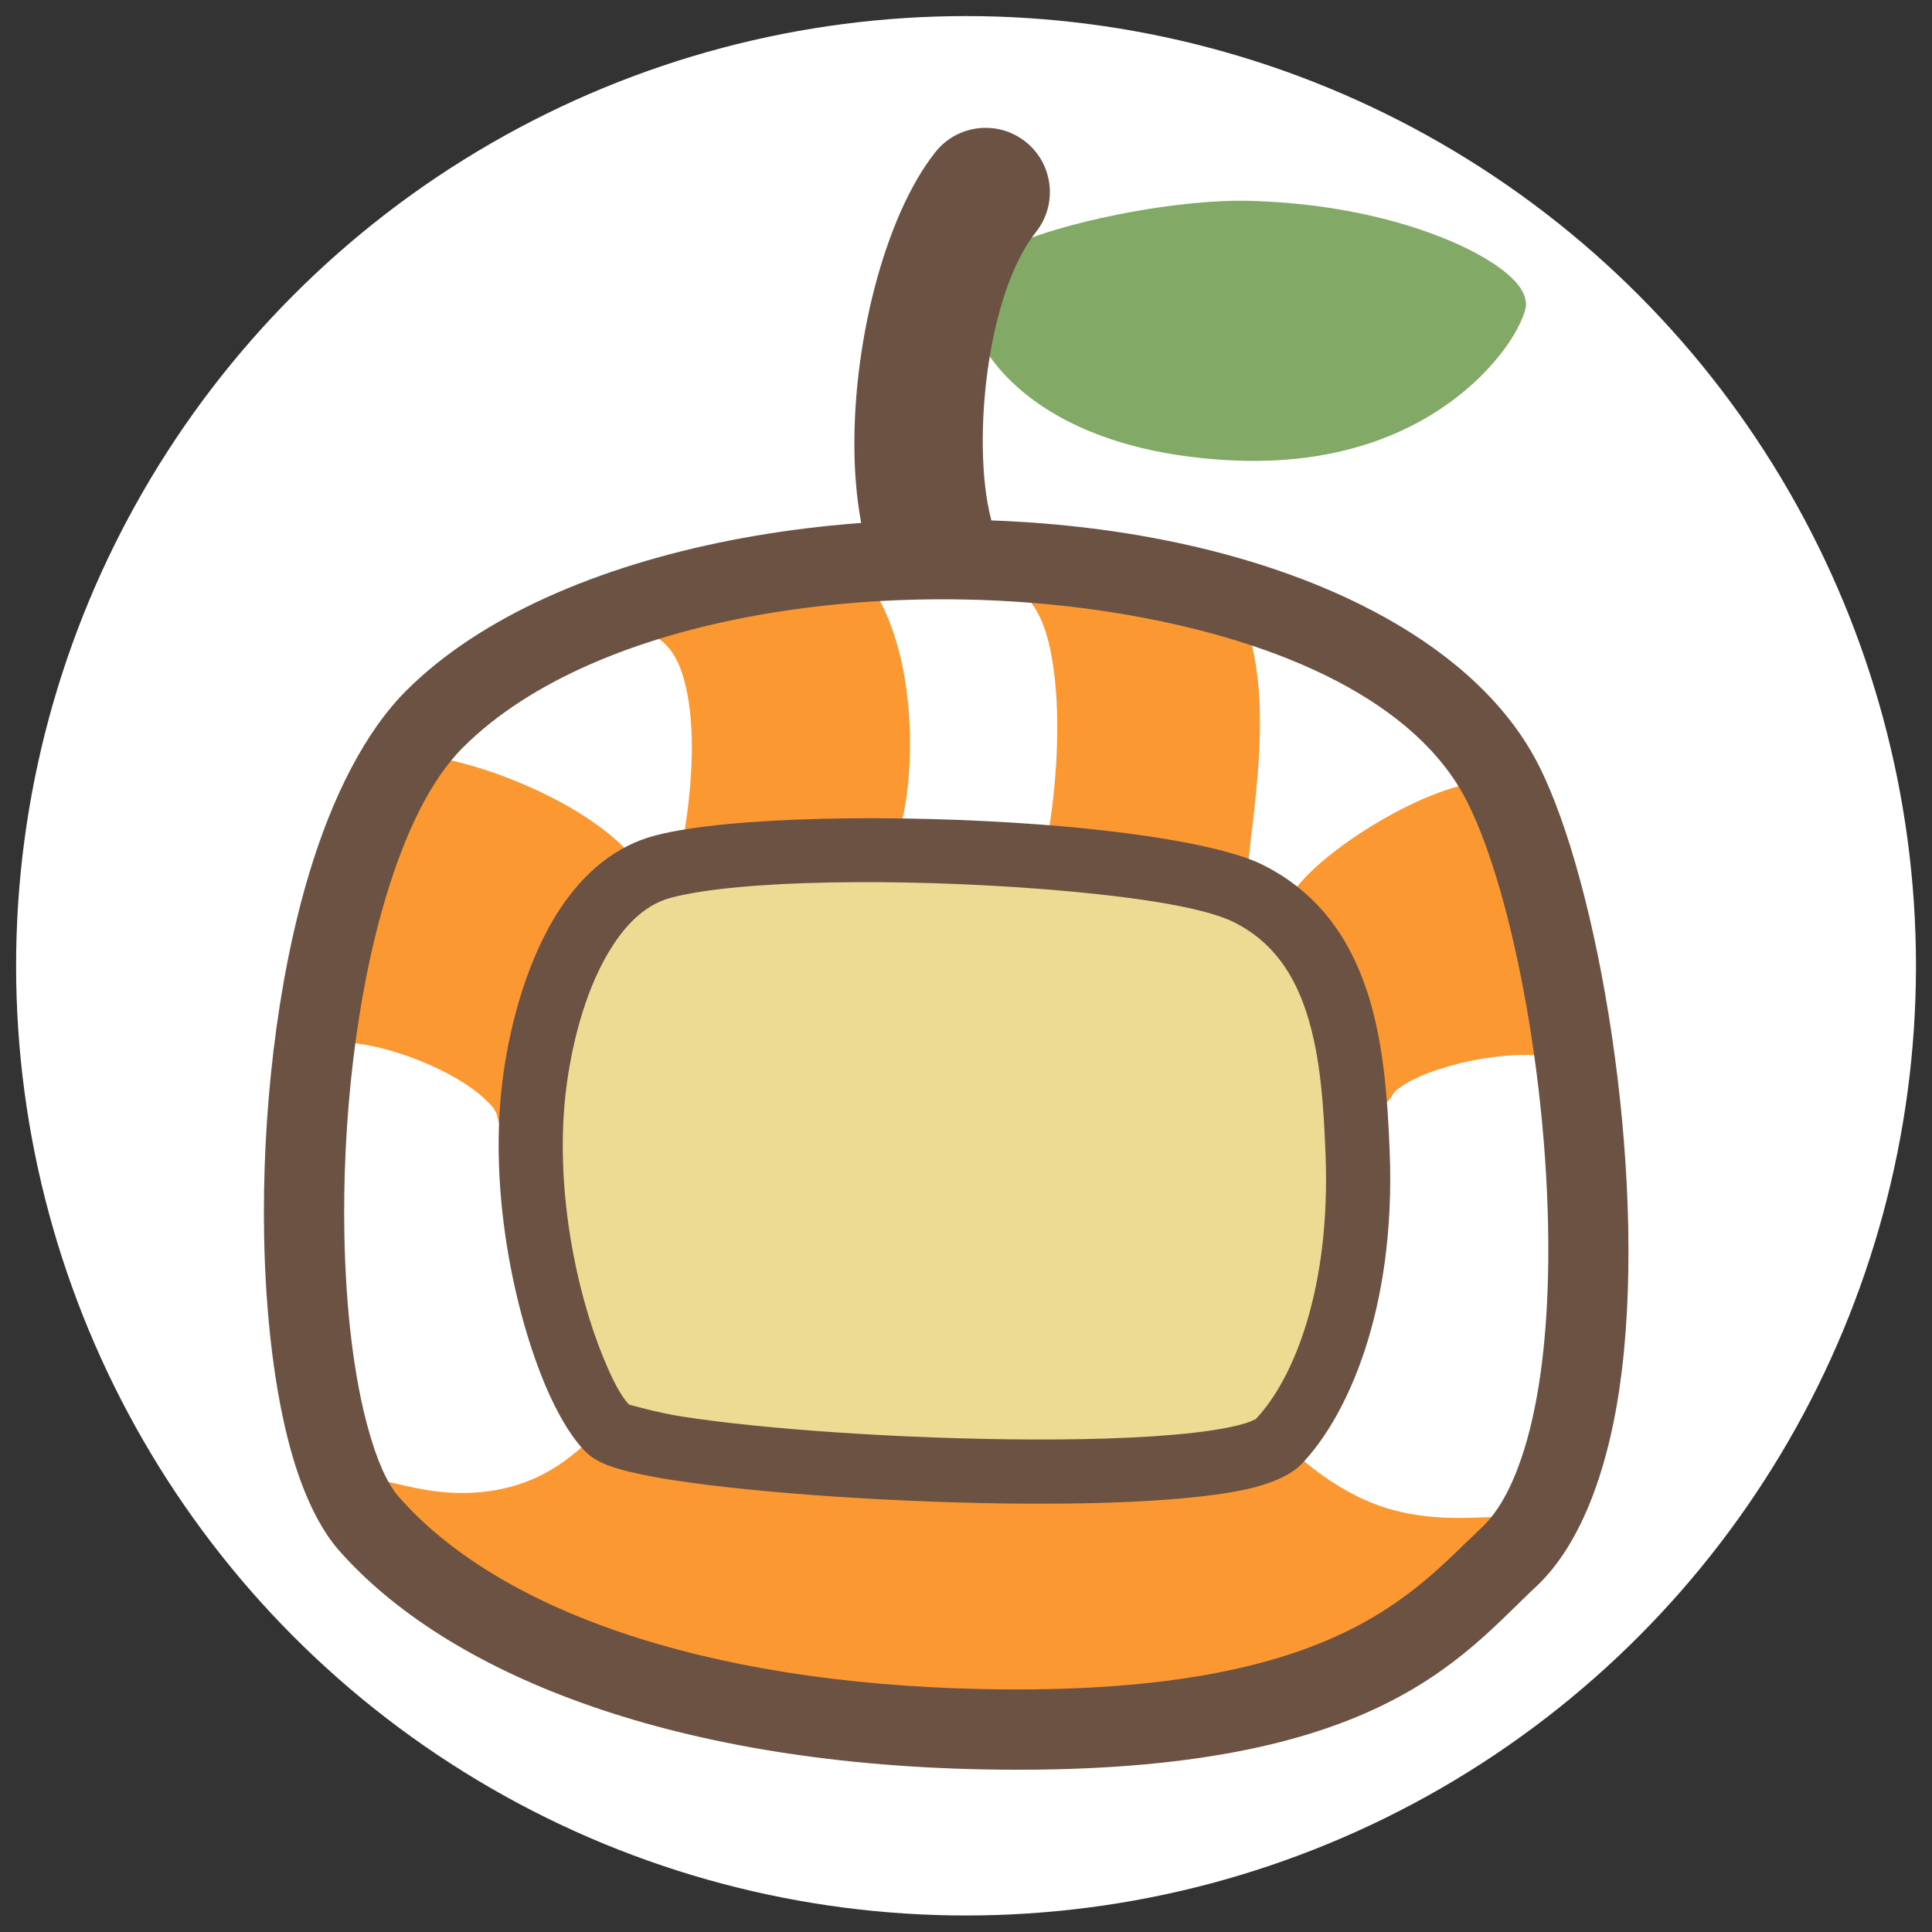 <?xml version="1.0" encoding="UTF-8" standalone="no"?>
<!DOCTYPE svg PUBLIC "-//W3C//DTD SVG 1.1//EN" "http://www.w3.org/Graphics/SVG/1.1/DTD/svg11.dtd">
<svg width="100%" height="100%" viewBox="0 0 240 240" version="1.1" xmlns="http://www.w3.org/2000/svg" xmlns:xlink="http://www.w3.org/1999/xlink" xml:space="preserve" xmlns:serif="http://www.serif.com/" style="fill-rule:evenodd;clip-rule:evenodd;stroke-linejoin:round;stroke-miterlimit:2;">
    <rect x="0" y="0" width="240" height="240" fill="#333333" stroke="none"/>
    <g transform="matrix(1.054,0,0,1.076,-6.693,-13.085)">
        <ellipse cx="120.207" cy="123.66" rx="111.959" ry="109.643" style="fill:white;"/>
    </g>
    <g transform="matrix(0.114,0,0,0.114,-15.991,-0.668)">
        <g id="v-1">
            <g transform="matrix(7.776,0,0,7.776,230.879,117.866)">
                <g transform="matrix(0.086,0.02,-0.025,0.105,47.642,-25.292)">
                    <path d="M1439.71,427.724C1113.24,475.258 988.633,342.797 992.976,293.147C997.05,246.568 1236.3,149.602 1378.56,125.173C1628.81,82.201 1817.14,129.048 1824.69,162.942C1830.36,188.42 1761.51,380.869 1439.71,427.724Z" style="fill:rgb(130,169,102);"/>
                    <path d="M1443.09,443.122C1204.35,477.882 1069.47,418.616 1011.27,363.271C983.088,336.474 972.284,309.615 973.821,292.035C974.528,283.955 979.349,274.529 989.017,264.658C999.928,253.519 1017.59,240.998 1040.16,228.126C1122.59,181.111 1272.87,127.335 1374.6,109.866C1554.56,78.964 1703.34,93.77 1779.08,117.082C1800.79,123.763 1816.96,131.329 1827.1,138.65C1836.99,145.789 1842.07,153.338 1843.58,160.15C1845.54,168.948 1841.33,195.374 1822.3,229.055C1782.18,300.058 1677.36,409.011 1443.09,443.122ZM1436.33,412.325C1652.57,380.839 1750.38,281.514 1787.41,215.975C1796.54,199.822 1801.92,185.871 1804.36,175.76C1805.49,171.107 1806.23,167.677 1805.8,165.735C1805.65,165.105 1804.8,164.677 1804.08,164.019C1802.5,162.593 1800.48,161.186 1798.1,159.757C1790.35,155.104 1779.32,150.601 1765.51,146.348C1693.8,124.277 1552.91,111.221 1382.52,140.479C1285.08,157.211 1141.14,208.722 1062.18,253.754C1043.25,264.552 1028.19,274.825 1019.04,284.17C1015.32,287.965 1012.4,291.152 1012.13,294.259C1010.65,311.192 1028.83,338.376 1066.51,363.564C1130.08,406.058 1248.48,439.677 1436.33,412.325Z" style="fill:rgb(130,169,102);"/>
                </g>
                <g transform="matrix(1.598,0,0,0.312,-1450.8,-19.544)">
                    <path d="M982.62,84.795C984.554,72.325 988.099,70.245 990.533,80.154C992.966,90.063 993.372,108.233 991.439,120.703C988.189,141.661 986.563,185.093 986.798,221.561C986.874,233.253 987.152,244.258 987.713,253.511C988.046,259 988.386,263.873 989.041,266.7C991.417,276.97 991.719,295.192 989.715,307.367C987.711,319.543 984.155,321.09 981.779,310.821C978.133,295.064 975.791,262.122 975.541,223.472C975.215,173.025 978.124,113.786 982.62,84.795Z" style="fill:rgb(108,82,66);"/>
                </g>
            </g>
            <g transform="matrix(1.842,0,0,1.842,-908.551,133.662)">
                <path d="M826.689,355.803C734.755,447.382 728.514,764.796 787.748,832.112C847.751,900.303 972.576,950.054 1151.06,953.593C1370.77,957.949 1419.08,891.942 1461.94,851.835C1541.22,777.648 1506.77,489.976 1458.61,394.359C1377.19,232.708 965.737,217.295 826.689,355.803Z" style="fill:white;"/>
                <clipPath id="_clip1">
                    <path d="M826.689,355.803C734.755,447.382 728.514,764.796 787.748,832.112C847.751,900.303 972.576,950.054 1151.06,953.593C1370.77,957.949 1419.08,891.942 1461.94,851.835C1541.22,777.648 1506.77,489.976 1458.61,394.359C1377.19,232.708 965.737,217.295 826.689,355.803Z"/>
                </clipPath>
                <g clip-path="url(#_clip1)">
                    <g transform="matrix(3.935,0,0,3.935,656.113,32.69)">
                        <g transform="matrix(0.254,0,0,0.254,-166.739,-8.307)">
                            <path d="M939.399,789.589C927.208,799.281 906.37,825.554 862.476,831.874C819.616,838.044 791.411,821.391 771.407,823.069C760.869,823.953 833.253,875.078 924.361,911.184C985.569,935.441 1070.75,940.423 1128.43,944.681C1302.17,957.506 1463.23,873.791 1467.76,852.283C1470.15,840.905 1429.92,855.319 1384.83,841.359C1345.05,829.043 1319.32,799.226 1316.99,799.849C1289.07,807.319 1226.8,824.828 1133.69,820.082C1038.18,815.214 946.023,784.323 939.399,789.589Z" style="fill:rgb(251,152,50);"/>
                            <path d="M927.578,774.72L934.008,771.254L940.183,770.068C943.443,769.842 948.945,770.254 956.322,771.572C985.971,776.869 1059.25,797.268 1134.66,801.111C1224.78,805.705 1285.06,788.73 1312.08,781.499L1320.46,781.142L1325.22,782.613L1329.49,785.12C1335.22,789.255 1357.45,812.997 1390.45,823.213C1413.27,830.278 1434.74,829.064 1448.81,828.643C1457.76,828.375 1464.68,828.631 1468.91,829.67L1477.73,833.63L1481.15,836.657L1484.17,840.857L1486.51,847.479L1486.34,856.193L1484.22,862.294L1480.1,868.68C1476.08,873.687 1468.61,880.233 1457.78,887.293C1406.85,920.515 1271.18,974.266 1127.03,963.625C1067.75,959.249 980.268,953.773 917.362,928.843C849.62,901.997 791.968,866.987 769.019,849.214C760.212,842.394 755.398,836.549 753.856,833.616L751.489,825.853L751.686,820.446L752.92,816.232L755.956,811.237L759.966,807.597L764.6,805.251L769.82,804.14C779.464,803.331 790.749,805.63 804.054,808.716C818.769,812.13 836.916,816.362 859.769,813.072C898.725,807.464 916.759,783.322 927.578,774.72ZM844.308,852.242C868.738,865.819 898.826,880.631 931.359,893.524C990.871,917.109 1073.74,921.597 1129.83,925.737C1247.27,934.406 1358.73,897.416 1416.53,867.303C1417.06,867.025 1417.59,866.742 1418.13,866.455C1406.13,865.661 1392.88,863.735 1379.21,859.504C1349.85,850.415 1323.55,829.957 1312.62,820.675C1280.45,829.161 1219.59,843.481 1132.73,839.053C1055.8,835.132 964.544,813.388 946.102,808.832C931.869,821.509 908.388,844.455 865.183,850.676C857.848,851.732 850.898,852.201 844.308,852.242Z" style="fill:rgb(251,152,50);"/>
                        </g>
                        <g transform="matrix(-0.112,-0.228,0.228,-0.112,205.832,354.011)">
                            <path d="M803.555,304.526C795.837,305.911 798.63,395.855 794.056,419.572C792.426,428.028 899.595,451.406 918.736,432.366C937.876,413.326 918.239,315.026 908.9,305.333C901.087,297.223 811.599,303.082 803.555,304.526Z" style="fill:rgb(251,152,50);"/>
                        </g>
                        <g transform="matrix(-0.123,0.222,-0.24,-0.092,255.012,-71.662)">
                            <path d="M912.128,309.349C904.617,324.705 903.786,425.17 904.913,425.992C914.532,432.995 1059.57,406.118 1054.88,399.584C1054.62,399.226 1045.52,301.054 1053.73,288.346C1071.97,260.119 919.597,294.077 912.128,309.349Z" style="fill:rgb(251,152,50);"/>
                        </g>
                        <g transform="matrix(0.211,0,0,0.234,-45.536,-18.904)">
                            <path d="M875.654,352.035C878.205,382.948 873.152,499.258 876.588,505.736C880.472,513.059 959.895,532.265 974.368,523.206C994.127,510.84 1002.37,395.836 975.054,363.694C969.693,357.385 874.956,343.581 875.654,352.035Z" style="fill:rgb(251,152,50);"/>
                        </g>
                        <g transform="matrix(0.205,0,0,0.275,-92.815,-33.888)">
                            <path d="M845.069,368.554C848.046,378.006 864.333,397.655 871.734,425.934C877.106,446.46 880.079,483.059 880.644,484.841C881.657,488.042 963.425,488.759 981.877,482.682C989.964,480.018 985.973,446.285 983.411,418.552C980.539,387.448 966.588,353.956 962.552,354.139C937.544,355.267 917.51,358.021 892.107,360.837C886.548,361.453 844.583,367.013 845.069,368.554Z" style="fill:rgb(251,152,50);"/>
                        </g>
                    </g>
                    <g transform="matrix(3.935,0,0,3.935,656.113,32.69)">
                        <g transform="matrix(0.254,0,0,0.254,-166.739,-8.307)">
                            <path d="M1356.34,478.188C1353.27,485.427 1344.9,488.812 1337.66,485.741C1330.42,482.671 1327.04,474.302 1330.11,467.063C1332.62,461.149 1337.86,454.005 1345.43,446.662C1360.11,432.404 1384.09,416.307 1407.65,405.372C1432.77,393.717 1457.71,388.851 1472.41,394.162C1479.81,396.834 1483.64,405.007 1480.97,412.402C1478.3,419.797 1470.12,423.631 1462.73,420.96C1459.67,419.855 1455.77,420.073 1451.37,420.711C1441.93,422.081 1430.87,426.01 1419.64,431.218C1401.92,439.441 1383.89,450.923 1370.99,461.92C1363.92,467.948 1358.35,473.456 1356.34,478.188Z" style="fill:rgb(251,152,50);"/>
                        </g>
                        <g transform="matrix(0.249,0.049,-0.049,0.249,-119.387,-25.988)">
                            <path d="M1311.02,403.418C1308.84,410.972 1300.93,415.337 1293.38,413.157C1285.82,410.978 1281.46,403.075 1283.64,395.52C1286.36,386.077 1295.12,375.479 1308.28,366.227C1333.79,348.309 1375.95,333.863 1401.55,334.761C1409.4,335.037 1415.56,341.641 1415.28,349.499C1415.01,357.357 1408.4,363.513 1400.55,363.237C1382.63,362.608 1354.95,371.771 1334.26,383.51C1327.63,387.272 1321.73,391.306 1317.22,395.468C1314.25,398.207 1311.79,400.718 1311.02,403.418Z" style="fill:rgb(251,152,50);"/>
                        </g>
                        <g transform="matrix(0.254,0,0,0.254,-166.739,-8.307)">
                            <path d="M955.741,462.615C956.655,470.424 951.056,477.507 943.247,478.421C935.437,479.335 928.355,473.736 927.441,465.926C926.857,460.938 922.905,456.234 917.857,451.315C910.853,444.488 901.393,437.98 890.934,432.09C871.295,421.03 848.145,412.229 829.789,408.316C824.225,407.13 819.153,406.398 814.841,406.279C812.394,406.211 810.343,406.112 808.925,406.747C801.749,409.963 793.313,406.748 790.098,399.572C786.882,392.397 790.097,383.961 797.273,380.745C803.343,378.025 813.182,376.984 825.347,378.622C847.279,381.574 878.848,392.582 904.916,407.262C920.45,416.011 934.022,426.104 942.91,436.372C950.369,444.988 954.731,453.987 955.741,462.615Z" style="fill:rgb(251,152,50);"/>
                        </g>
                        <g transform="matrix(0.129,0,0,0.129,-27.767,-0.379)">
                            <g transform="matrix(1.973,0,0,1.973,-958.21,-90.089)">
                                <path d="M991.639,298.252C985.886,292.892 985.566,283.87 990.926,278.116C996.286,272.363 1005.31,272.044 1011.06,277.403C1027.57,292.78 1037.69,317.856 1042.37,344.642C1049.1,383.171 1044.71,424.79 1037.14,441.992C1033.97,449.189 1025.55,452.459 1018.36,449.291C1011.16,446.123 1007.89,437.708 1011.06,430.511C1017.35,416.213 1019.9,381.569 1014.3,349.545C1010.76,329.293 1004.12,309.877 991.639,298.252Z" style="fill:rgb(251,152,50);"/>
                            </g>
                            <g transform="matrix(1.973,0,0,1.973,-1146.66,-74.216)">
                                <path d="M988.318,312.093C981.091,308.995 977.738,300.613 980.836,293.386C983.934,286.159 992.316,282.806 999.543,285.904C1021.47,295.304 1033.48,317.642 1038.14,344.323C1044.1,378.384 1038.49,419.273 1035.34,437.805C1034.02,445.557 1026.66,450.782 1018.91,449.465C1011.16,448.149 1005.93,440.787 1007.25,433.035C1010.07,416.42 1015.42,379.771 1010.08,349.232C1007.21,332.83 1001.8,317.871 988.318,312.093Z" style="fill:rgb(251,152,50);"/>
                            </g>
                        </g>
                        <g transform="matrix(0.254,0,0,0.254,-190.087,40.201)">
                            <path d="M984.22,396.953C985.241,404.749 979.74,411.908 971.944,412.929C964.147,413.949 956.989,408.449 955.968,400.652C955.478,396.91 952.233,393.509 948.289,389.835C939.169,381.343 925.255,373.568 910.544,367.608C895.662,361.578 879.918,357.416 867.136,356.733C861.233,356.418 856.148,356.448 852.882,358.493C846.217,362.667 837.419,360.644 833.246,353.98C829.072,347.316 831.094,338.518 837.758,334.344C844.33,330.229 853.889,327.95 865.378,328.162C886.299,328.546 914.971,336.924 938.417,349.094C952.349,356.325 964.425,364.915 972.353,373.684C979.233,381.294 983.22,389.317 984.22,396.953Z" style="fill:rgb(251,152,50);"/>
                        </g>
                        <g transform="matrix(0.129,0,0,0.129,-6.116,-1.176)">
                            <g transform="matrix(1.973,0,0,1.973,-696.257,-76.367)">
                                <path d="M993.494,307.824C989.014,301.362 990.622,292.479 997.084,287.998C1003.55,283.518 1012.43,285.127 1016.91,291.589C1029.23,309.363 1034.03,336.018 1034.5,363.336C1035.13,400.11 1028.4,437.914 1027.81,450.909C1027.46,458.764 1020.79,464.853 1012.94,464.498C1005.08,464.143 998.993,457.478 999.348,449.623C999.924,436.89 1006.63,399.859 1006.01,363.828C1005.64,342.607 1003.07,321.632 993.494,307.824Z" style="fill:rgb(251,152,50);"/>
                            </g>
                            <g transform="matrix(1.973,0,0,1.973,-902.902,-75.218)">
                                <path d="M1000.33,292.691C994.549,287.363 994.178,278.343 999.506,272.56C1004.83,266.776 1013.85,266.406 1019.64,271.734C1034.95,285.841 1043.36,310.877 1046.42,338.511C1050.56,375.752 1045.83,417.504 1042.61,436.273C1041.28,444.023 1033.91,449.235 1026.16,447.905C1018.41,446.576 1013.2,439.204 1014.53,431.454C1017.49,414.213 1021.9,375.864 1018.11,341.654C1015.88,321.648 1011.42,302.904 1000.33,292.691Z" style="fill:rgb(251,152,50);"/>
                            </g>
                        </g>
                    </g>
                </g>
                <path d="M809.932,338.981C897.649,251.605 1088.01,220.274 1245.13,247.672C1353.19,266.516 1444.49,313.541 1479.82,383.677C1514.86,453.256 1543.44,620.591 1528.86,741.225C1522.05,797.579 1505.12,843.954 1478.16,869.173C1432.96,911.469 1382.3,981.927 1150.59,977.333C963.244,973.618 832.904,919.374 769.922,847.798C758.617,834.951 748.765,814.727 741.558,788.932C732.048,754.893 726.56,710.357 725.649,662.195C724.3,590.922 732.922,511.65 752.289,447.338C766.064,401.594 785.562,363.257 809.932,338.981ZM843.447,372.626C823.688,392.309 808.93,423.943 797.761,461.032C779.712,520.968 771.872,594.872 773.129,661.296C773.955,704.932 778.679,745.313 787.295,776.153C792.173,793.613 797.922,807.731 805.573,816.427C862.6,881.234 981.902,926.49 1151.53,929.853C1359.25,933.972 1405.2,872.415 1445.72,834.497C1455.92,824.951 1463.37,810.769 1469.22,793.767C1479.44,764.037 1484.18,726.25 1485.15,685.726C1487.63,581.872 1465.18,460.18 1437.4,405.04C1407.59,345.849 1328.16,310.358 1236.97,294.455C1095.21,269.735 922.59,293.789 843.447,372.626Z" style="fill:rgb(108,82,66);"/>
                <g transform="matrix(0.875,0,0,0.875,140.124,72.892)">
                    <path d="M938.959,423.292C1019.26,402.283 1276.1,412.722 1334.09,441.262C1399.08,473.25 1405.79,549.154 1408.46,616.815C1412.39,716.507 1382.83,783.37 1354.68,812.41C1318.96,849.27 929.708,828.062 902.598,804.247C877.544,782.237 838.405,669.202 852.3,567.317C859.943,511.275 884.755,437.474 938.959,423.292Z" style="fill:rgb(237,219,147);"/>
                    <path d="M933.466,402.298C983,389.338 1097.87,387.562 1194.72,394.918C1261.12,399.96 1319.15,409.721 1343.67,421.791C1381.9,440.607 1403.37,472.024 1415.3,509.002C1426.02,542.247 1428.73,580.177 1430.14,615.96C1434.4,724.012 1400.77,796.038 1370.27,827.514C1364.13,833.848 1351.3,840.406 1332.35,844.483C1300.45,851.346 1246.88,854.229 1187.85,854.02C1100.97,853.713 1002.08,846.944 944.898,837.969C926.163,835.028 911.562,831.724 902.615,828.463C895.84,825.994 891.139,823.066 888.275,820.551C879.214,812.591 867.893,795.193 857.96,770.806C837.641,720.921 820.517,639.762 830.798,564.384C835.788,527.792 847.808,484.345 869.124,452.027C885.262,427.56 906.671,409.308 933.466,402.298ZM915.911,786.994C918.742,787.814 935.381,792.541 951.629,795.091C1007.26,803.823 1103.48,810.319 1188,810.618C1235.67,810.786 1279.58,809.015 1310.08,804.412C1319.19,803.037 1326.98,801.441 1333.1,799.491C1335.59,798.701 1338.86,797.158 1339.57,796.819C1365.2,769.951 1390.35,708.455 1386.77,617.671C1385.51,585.792 1383.54,551.94 1373.99,522.321C1365.64,496.434 1351.27,473.905 1324.5,460.732C1302.64,449.97 1250.64,442.692 1191.44,438.196C1099.88,431.243 991.275,432.036 944.452,444.287C927.881,448.623 915.336,460.792 905.356,475.924C887.497,503.001 877.984,539.591 873.802,570.249C864.629,637.512 880.025,709.919 898.157,754.434C904.337,769.608 910.245,781.314 915.911,786.994Z" style="fill:rgb(108,82,66);"/>
                </g>
            </g>
        </g>
    </g>
</svg>
